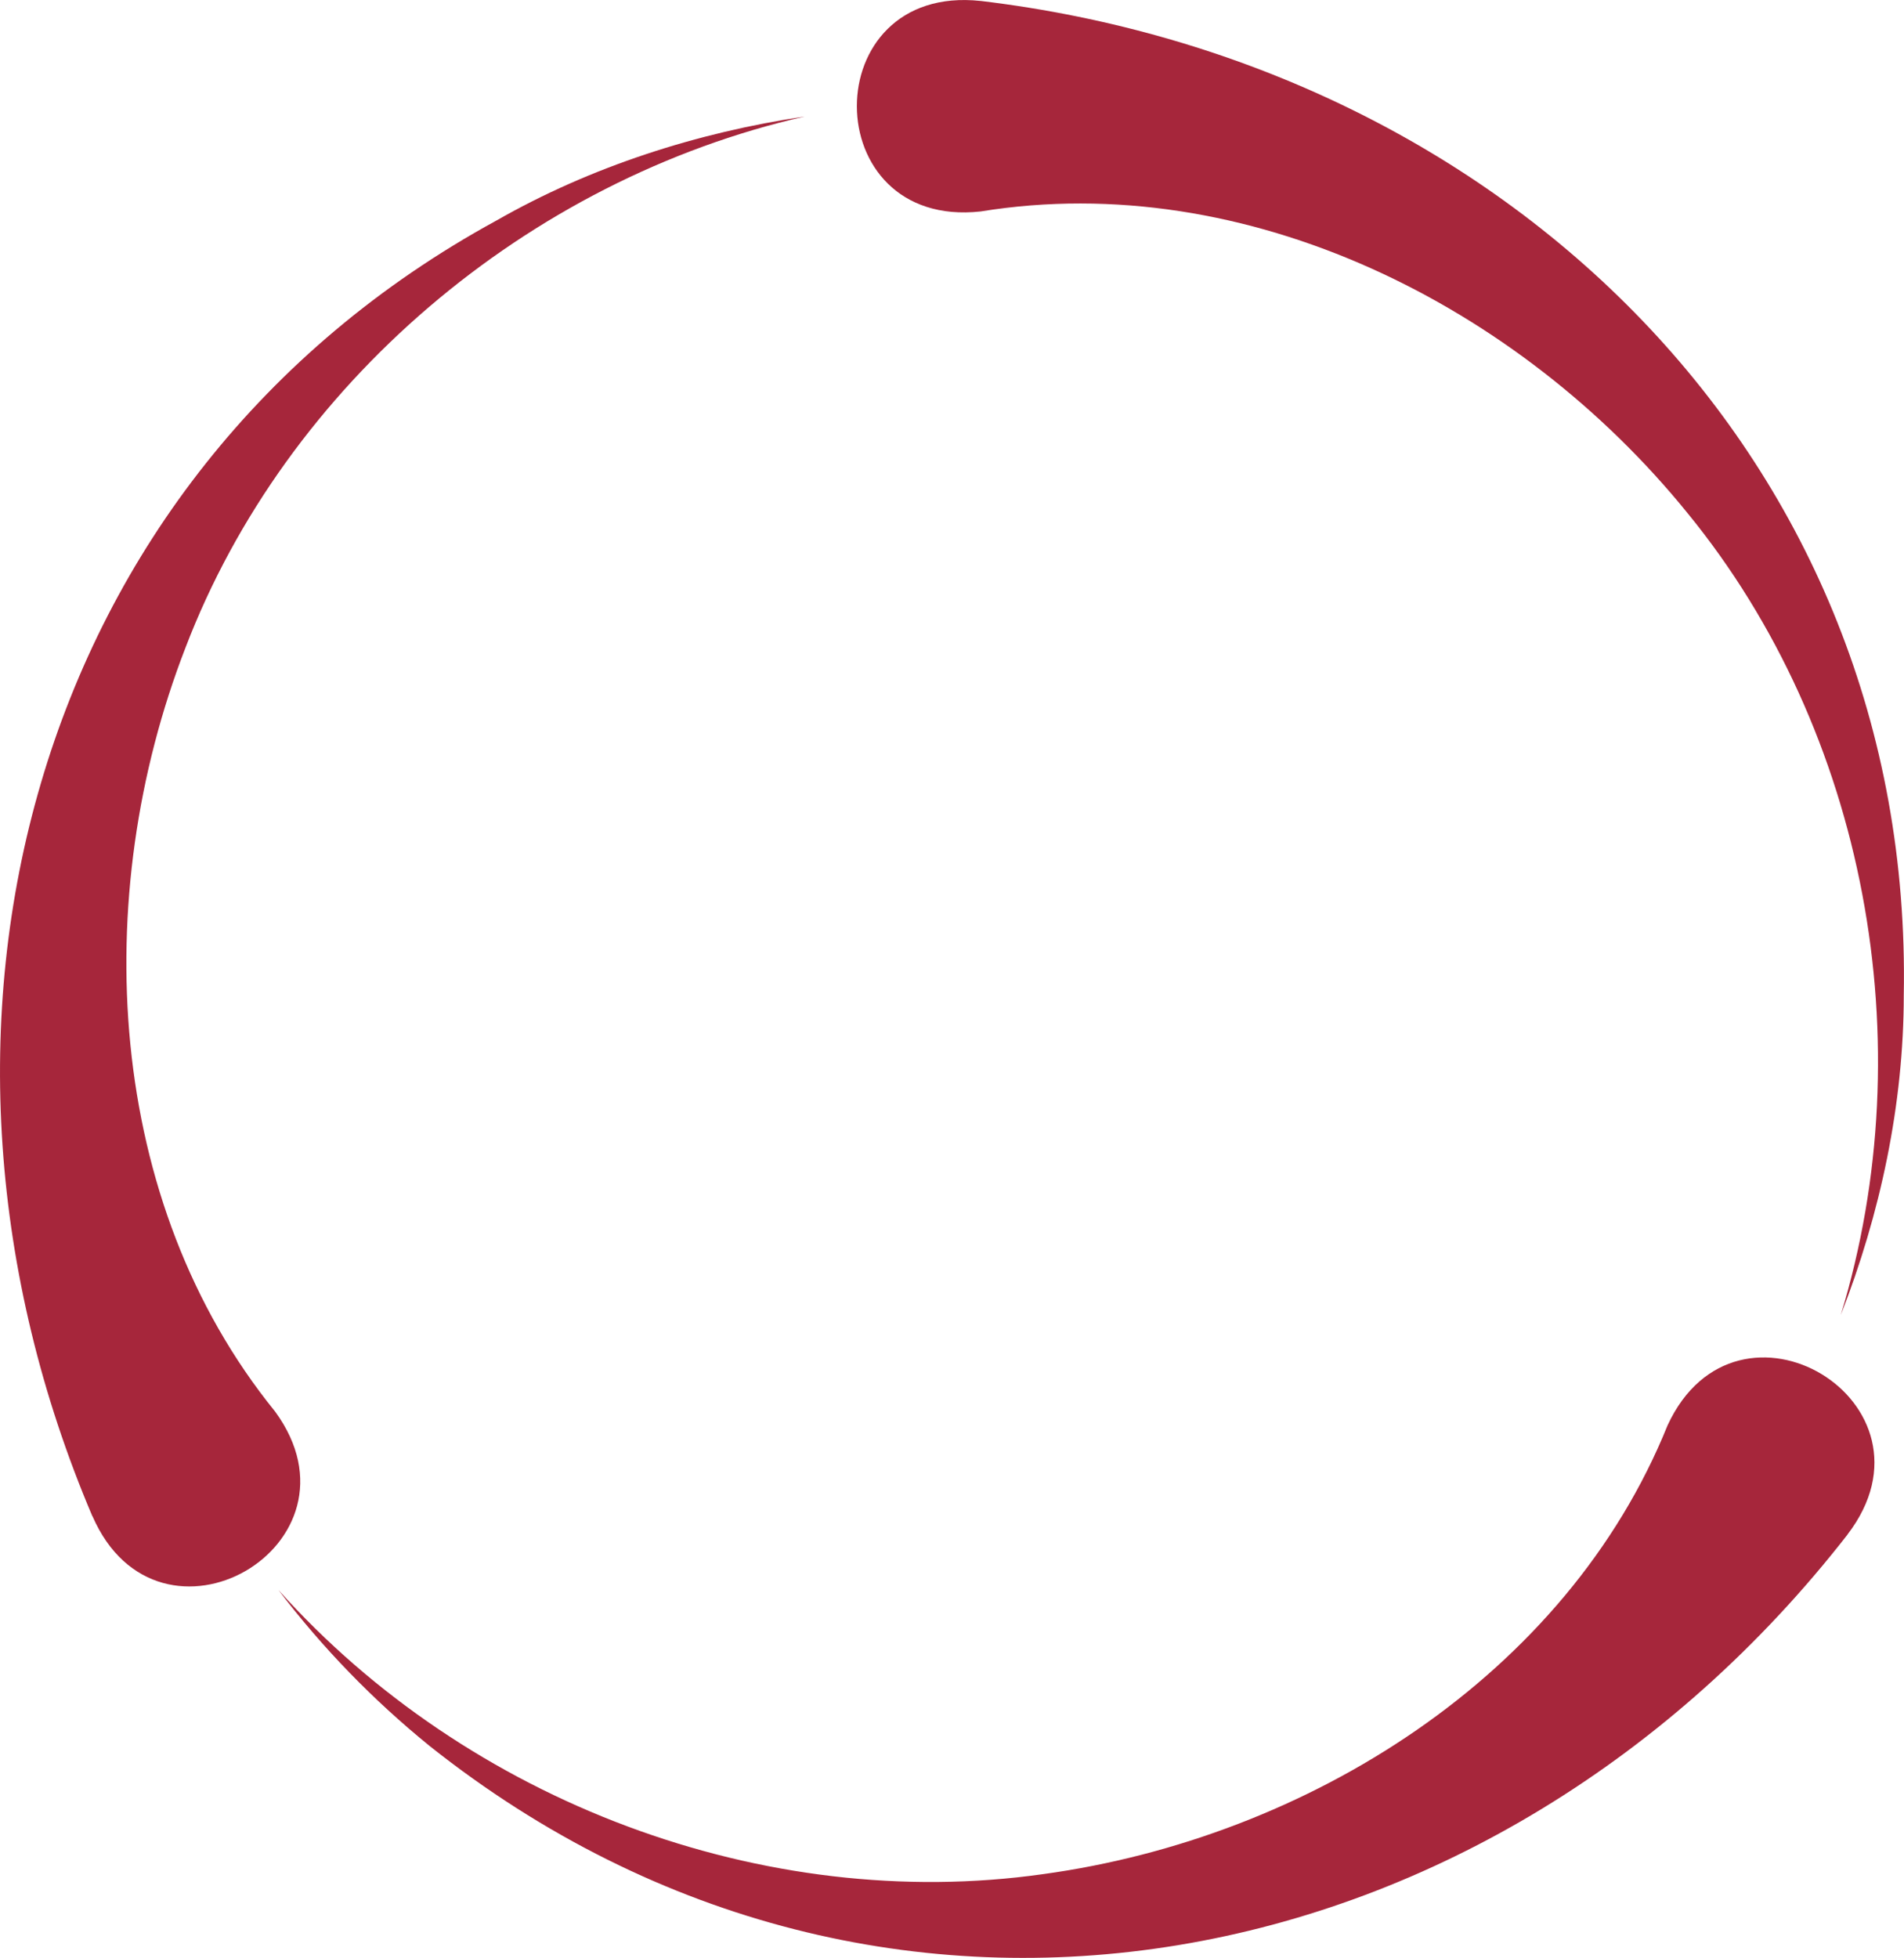 <?xml version="1.0" encoding="UTF-8"?>
<svg id="Livello_1" data-name="Livello 1" xmlns="http://www.w3.org/2000/svg" viewBox="0 0 160.24 164.71">
  <defs>
    <style>
      .cls-1 {
        fill: #a6263b;
        stroke-width: 0px;
      }
    </style>
  </defs>
  <path class="cls-1" d="M82.54.08c44,5.26,78.53,38.5,77.68,83.65,0,9.18-1.98,18.41-5.3,26.9,6.98-22.88,2.13-49.08-12.88-67.44-14.15-17.48-37.11-29.04-59.51-25.4-13.86,1.52-13.92-19.21,0-17.71h0Z"/>
  <path class="cls-1" d="M155.49,129.1c-29.53,37.92-80.95,48.27-119.32,17.8-4.77-3.87-9.06-8.29-12.74-13.14,15.95,17.82,40.88,27.24,64.36,23.91,22.28-3.05,44.06-16.71,52.55-37.75,5.84-12.65,23.66-1.93,15.15,9.17h0Z"/>
  <path class="cls-1" d="M7.77,127.55C-9.54,86.87,2.2,40.17,41.75,18.57c7.97-4.56,16.96-7.43,25.98-8.77-23.32,5.31-43.65,22.54-52.12,44.69-8.13,20.96-6.75,46.64,7.54,64.26,8.23,11.24-9.78,21.63-15.37,8.8h0Z"/>
</svg>